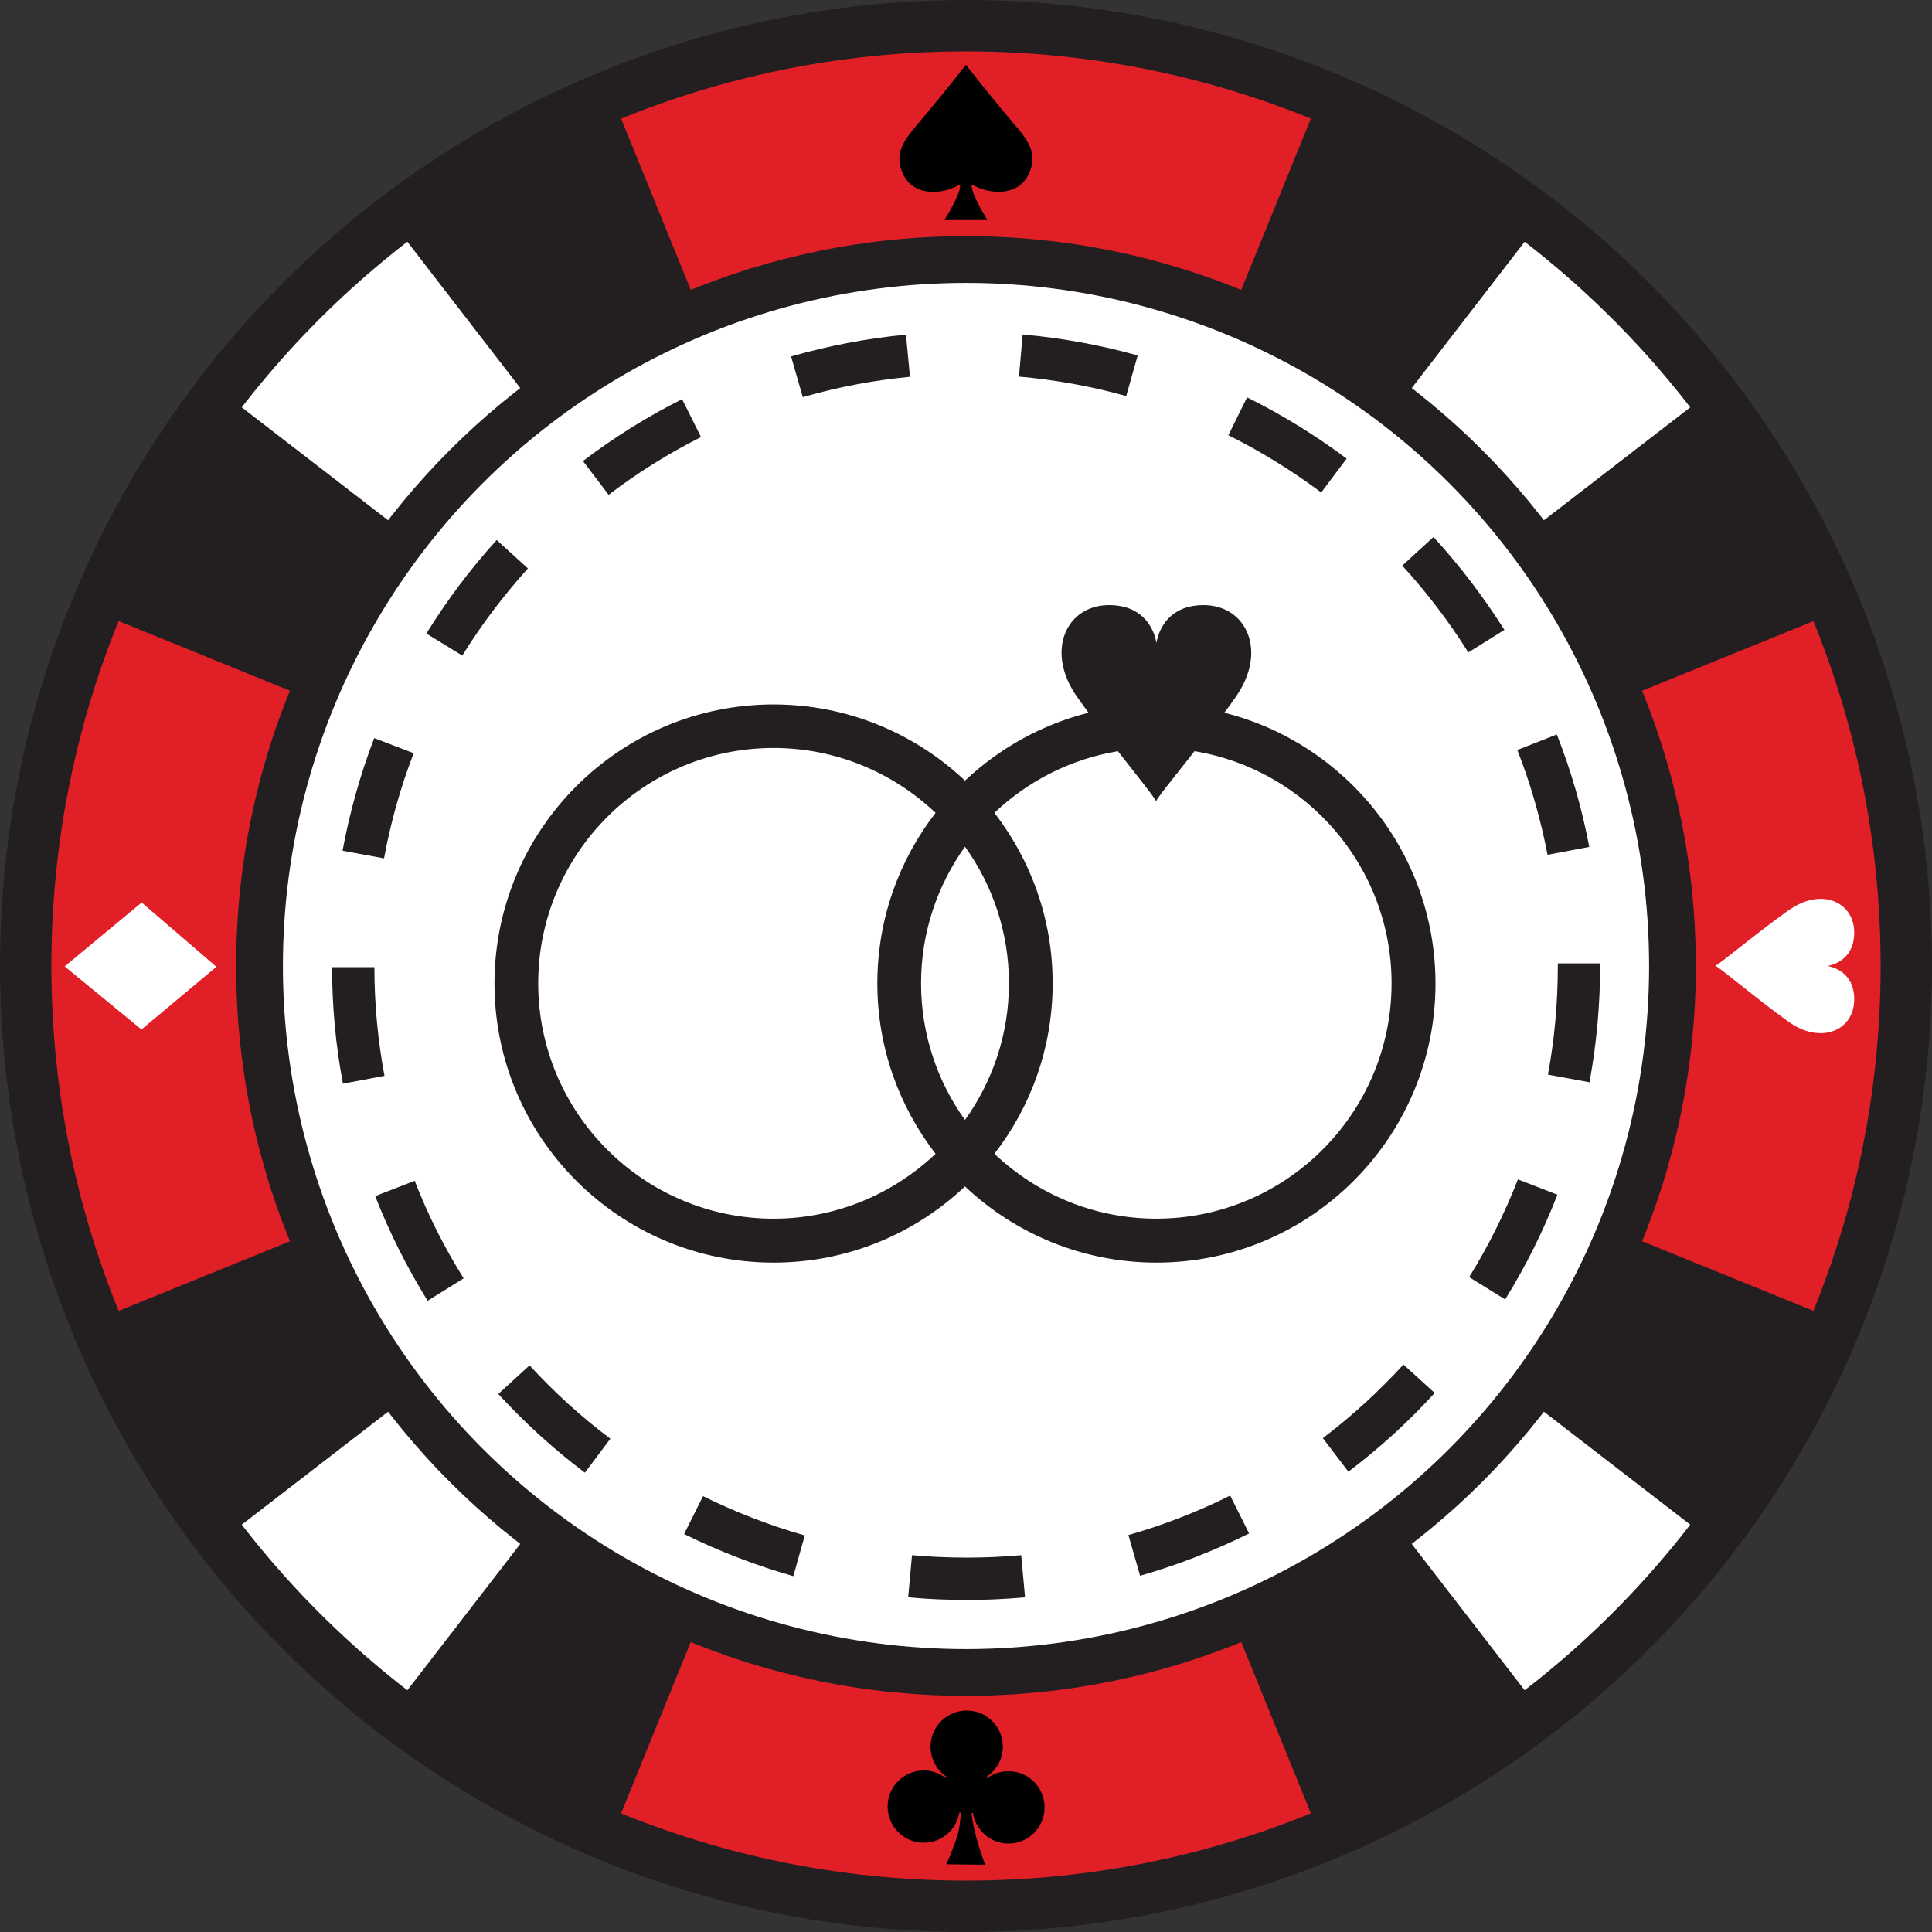 <svg id="Layer_2" data-name="Layer 2" xmlns="http://www.w3.org/2000/svg"  viewBox="0 0 95.88 95.88">
  <rect x="0" y="0" width="95.88" height="95.88" fill="#333333" stroke="none"/>
  <defs>
    <style>
      .cls-1 {
        fill: none;
      }

      .cls-2 {
        clip-path: url(#clippath);
      }

      .cls-3 {
        fill: #fff;
      }

      .cls-4 {
        fill: #e11f27;
      }

      .cls-5 {
        fill: #231f20;
      }
    </style>
    <clipPath id="clippath">
      <path class="cls-1" d="M93.33,47.94c0,25.07-20.32,45.39-45.39,45.39S2.55,73.01,2.55,47.94,22.87,2.55,47.94,2.55s45.39,20.32,45.39,45.39ZM47.94,11.72C27.94,11.72,11.72,27.94,11.72,47.94s16.22,36.22,36.22,36.22,36.22-16.22,36.22-36.22S67.94,11.72,47.94,11.72Z"/>
    </clipPath>
  </defs>
  <g id="Layer_1-2" data-name="Layer 1">
    <g>
      <g>
        <circle class="cls-5" cx="47.94" cy="47.94" r="47.94"/>
        <circle class="cls-3" cx="47.94" cy="47.94" r="33.9"/>
        <path class="cls-5" d="M47.94,79.4c-.96,0-1.92-.04-2.87-.13l.19-2.09c1.79,.16,3.64,.16,5.42,0l.19,2.09c-.96,.09-1.95,.13-2.93,.14Zm-8.57-1.18c-1.86-.53-3.68-1.23-5.42-2.09l.94-1.88c1.62,.8,3.32,1.46,5.05,1.95l-.57,2.02Zm17.21-.02l-.58-2.02c1.73-.49,3.43-1.15,5.05-1.96l.94,1.88c-1.73,.86-3.55,1.57-5.41,2.1Zm-27.56-5.12c-1.54-1.16-2.99-2.48-4.29-3.9l1.55-1.42c1.22,1.33,2.57,2.56,4.01,3.64l-1.26,1.68Zm37.9-.04l-1.27-1.67c1.44-1.09,2.78-2.32,4-3.65l1.55,1.41c-1.3,1.43-2.75,2.75-4.29,3.91Zm-45.7-8.49c-1.02-1.65-1.9-3.39-2.6-5.19l1.96-.76c.65,1.68,1.47,3.31,2.43,4.84l-1.78,1.11Zm53.48-.06l-1.79-1.11c.95-1.53,1.76-3.16,2.42-4.85l1.96,.76c-.7,1.8-1.57,3.55-2.59,5.19Zm-57.68-10.71c-.36-1.89-.54-3.84-.54-5.78h2.1c0,1.81,.17,3.62,.5,5.39l-2.06,.39Zm61.86-.07l-2.06-.38c.33-1.77,.49-3.58,.49-5.39v-.13h2.1v.13c0,1.94-.18,3.88-.53,5.78Zm-59.81-11.11l-2.07-.38c.35-1.9,.88-3.78,1.57-5.59l1.96,.75c-.65,1.68-1.14,3.43-1.47,5.21Zm57.73-.18c-.34-1.77-.84-3.52-1.5-5.2l1.96-.77c.71,1.8,1.25,3.67,1.61,5.58l-2.06,.39Zm-53.85-9.88l-1.79-1.1c1.02-1.65,2.19-3.21,3.49-4.64l1.55,1.41c-1.21,1.34-2.31,2.79-3.26,4.33Zm49.92-.16c-.96-1.53-2.06-2.98-3.28-4.31l1.55-1.42c1.31,1.43,2.49,2.98,3.52,4.61l-1.78,1.11Zm-42.67-7.83l-1.27-1.67c1.54-1.17,3.2-2.21,4.92-3.07l.94,1.88c-1.61,.81-3.15,1.77-4.59,2.87Zm35.37-.11c-1.45-1.08-3-2.04-4.61-2.84l.93-1.88c1.73,.86,3.39,1.88,4.94,3.04l-1.26,1.68Zm-25.73-4.73l-.58-2.02c1.85-.53,3.77-.9,5.7-1.08l.2,2.09c-1.8,.17-3.59,.51-5.32,1.01Zm16.06-.05c-1.73-.49-3.53-.81-5.33-.97l.18-2.09c1.93,.17,3.85,.52,5.71,1.04l-.57,2.02Z"/>
        <g class="cls-2">
          <g>
            <g>
              <g id="_Radial_Repeat_" data-name="&amp;lt;Radial Repeat&amp;gt;">
                <polygon class="cls-4" points="77.19 119.85 47.94 47.88 18.69 119.85 77.19 119.85"/>
              </g>
              <g id="_Radial_Repeat_-2" data-name="&amp;lt;Radial Repeat&amp;gt;">
                <polygon class="cls-4" points="-23.97 77.19 48.01 47.94 -23.97 18.69 -23.97 77.19"/>
              </g>
              <g id="_Radial_Repeat_-3" data-name="&amp;lt;Radial Repeat&amp;gt;">
                <polygon class="cls-4" points="18.69 -23.98 47.94 48 77.19 -23.98 18.69 -23.98"/>
              </g>
              <g id="_Radial_Repeat_-4" data-name="&amp;lt;Radial Repeat&amp;gt;">
                <polygon class="cls-4" points="119.86 18.69 47.88 47.94 119.86 77.19 119.86 18.69"/>
              </g>
            </g>
            <g>
              <g id="_Radial_Repeat_-5" data-name="&amp;lt;Radial Repeat&amp;gt;">
                <polygon class="cls-3" points="-9.47 3.65 47.99 47.99 3.65 -9.47 -9.47 3.65"/>
              </g>
              <g id="_Radial_Repeat_-6" data-name="&amp;lt;Radial Repeat&amp;gt;">
                <polygon class="cls-3" points="92.23 -9.47 47.89 47.99 105.35 3.65 92.23 -9.47"/>
              </g>
              <g id="_Radial_Repeat_-7" data-name="&amp;lt;Radial Repeat&amp;gt;">
                <polygon class="cls-3" points="105.35 92.23 47.89 47.89 92.23 105.35 105.35 92.23"/>
              </g>
              <g id="_Radial_Repeat_-8" data-name="&amp;lt;Radial Repeat&amp;gt;">
                <polygon class="cls-3" points="3.65 105.35 47.99 47.89 -9.47 92.23 3.65 105.35"/>
              </g>
            </g>
          </g>
        </g>
        <path d="M45.86,87.86c-.99,0-1.8,.78-1.81,1.78,0,.99,.78,1.8,1.78,1.81,.9,0,1.64-.64,1.78-1.5,.02,0,.04,.01,.07,.02-.01,.33-.06,.79-.19,1.2-.25,.76-.53,1.35-.53,1.35l1.93,.02s-.59-1.53-.67-2.56c.02,0,.04,0,.06-.02,.13,.86,.86,1.52,1.75,1.53,.99,.01,1.8-.78,1.81-1.78,0-.99-.78-1.8-1.78-1.81-.41,0-.78,.13-1.08,.35-.01-.02-.02-.04-.04-.06,.49-.32,.82-.86,.83-1.49,0-.99-.78-1.8-1.78-1.81-.99,0-1.8,.78-1.81,1.78,0,.63,.31,1.18,.8,1.51-.01,.02-.03,.04-.04,.06-.3-.23-.67-.37-1.08-.38Z"/>
        <polygon class="cls-3" points="10.74 47.98 7.03 44.79 3.21 47.96 7.02 51.09 10.74 47.98"/>
        <path d="M47.94,3.21h0s-.92,1.18-1.93,2.39c-1.01,1.21-1.71,1.85-1.21,3,.5,1.16,1.96,1.08,2.83,.56,0,0,.19,.2-.76,1.76h2.13c-.95-1.56-.76-1.76-.76-1.76,.87,.51,2.33,.6,2.83-.56,.51-1.16-.2-1.79-1.21-3-1.01-1.21-1.93-2.39-1.93-2.39Z"/>
        <path class="cls-3" d="M88.77,45.17c-1.61,1.14-3.47,2.72-3.65,2.76,.18,.04,2.05,1.64,3.66,2.79,1.61,1.14,3.24,.4,3.24-1.12,0-1.52-1.34-1.66-1.34-1.66h0s1.34-.15,1.34-1.66c0-1.52-1.64-2.26-3.24-1.11Z"/>
      </g>
      <path class="cls-5" d="M60.76,35.37c.19-.25,.38-.51,.55-.76,1.62-2.27,.56-4.58-1.58-4.58-2.14,0-2.34,1.89-2.34,1.89h0s-.2-1.89-2.35-1.89c-2.14,0-3.19,2.31-1.57,4.58,.18,.25,.36,.5,.55,.76-2.33,.59-4.43,1.77-6.13,3.37-2.48-2.34-5.83-3.78-9.5-3.78-7.64,0-13.85,6.21-13.85,13.85s6.21,13.85,13.85,13.85c3.68,0,7.02-1.44,9.5-3.78,2.48,2.34,5.83,3.78,9.5,3.78,7.64,0,13.85-6.21,13.85-13.85,0-6.48-4.47-11.93-10.48-13.44Zm-12.87,20.21c-1.37-1.91-2.18-4.25-2.18-6.78s.81-4.86,2.18-6.78c1.37,1.91,2.18,4.25,2.18,6.78s-.81,4.86-2.18,6.78Zm-21.18-6.78c0-6.44,5.24-11.68,11.68-11.68,3.11,0,5.94,1.23,8.04,3.22-1.81,2.34-2.89,5.27-2.89,8.46s1.08,6.11,2.89,8.46c-2.1,1.99-4.93,3.22-8.04,3.22-6.44,0-11.68-5.24-11.68-11.68Zm30.68,11.68c-3.11,0-5.94-1.23-8.04-3.22,1.81-2.34,2.89-5.27,2.89-8.46s-1.08-6.11-2.89-8.46c1.66-1.58,3.78-2.67,6.13-3.06,1.01,1.3,1.85,2.33,1.89,2.49,.04-.15,.89-1.19,1.91-2.49,5.54,.91,9.78,5.73,9.78,11.52,0,6.44-5.24,11.68-11.68,11.68Z"/>
    </g>
  </g>
</svg>
